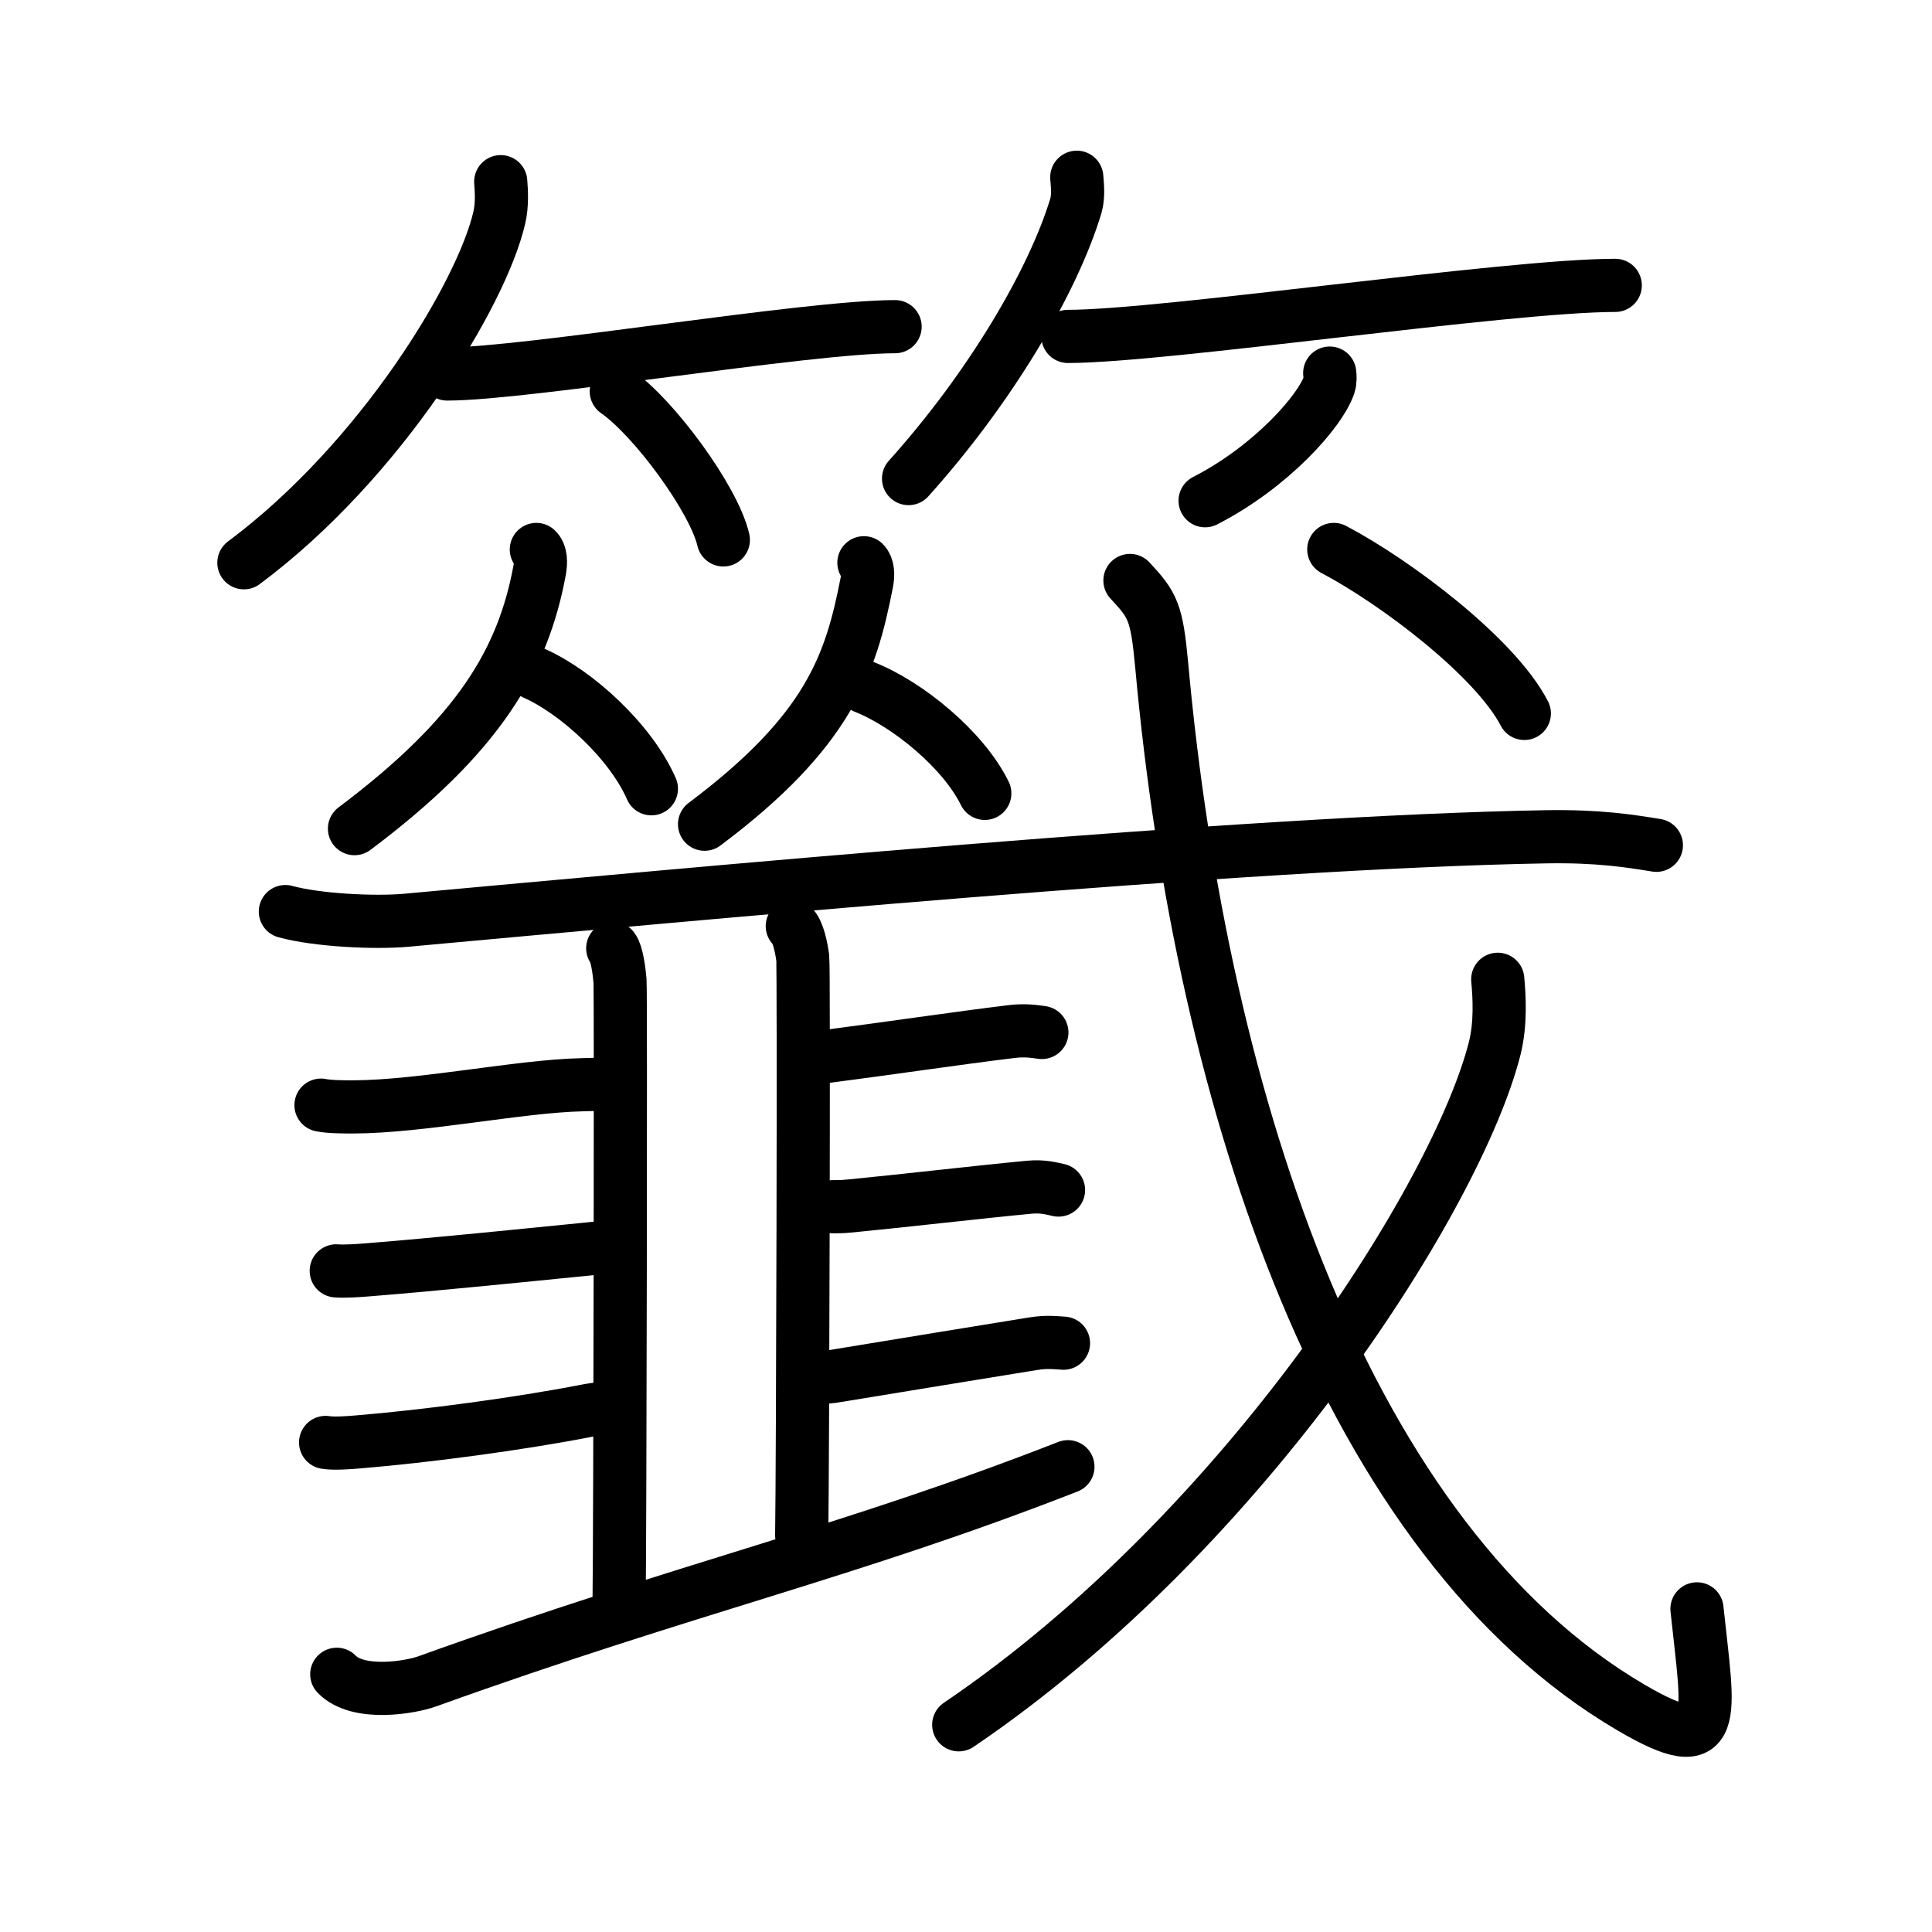 <svg xmlns="http://www.w3.org/2000/svg" width="109" height="109" viewBox="0 0 109 109"><g xmlns:kvg="http://kanjivg.tagaini.net" id="kvg:StrokePaths_07c64" style="fill:none;stroke:#000000;stroke-width:3;stroke-linecap:round;stroke-linejoin:round;"><g id="kvg:07c64" kvg:element="&#31844;"><g id="kvg:07c64-g1" kvg:element="&#31481;" kvg:variant="true" kvg:position="top" kvg:radical="general"><g id="kvg:07c64-g2" kvg:position="left"><path id="kvg:07c64-s1" kvg:type="&#12754;" d="M28.25,10.25c0.04,0.51,0.09,1.31-0.08,2.03c-0.99,4.29-6.66,13.7-14.41,19.47"/><path id="kvg:07c64-s2" kvg:type="&#12752;b" d="M25.23,21.1c4.46,0,20.27-2.67,25.27-2.67"/><path id="kvg:07c64-s3" kvg:type="&#12756;/&#12753;" d="M34.77,22.08c2.13,1.48,5.51,6.08,6.04,8.38"/></g><g id="kvg:07c64-g3" kvg:position="right"><path id="kvg:07c64-s4" kvg:type="&#12754;" d="M60.75,10c0.03,0.4,0.11,1.04-0.05,1.61c-1.27,4.21-4.79,10.22-9.44,15.39"/><path id="kvg:07c64-s5" kvg:type="&#12752;b" d="M60.25,18.98c5.42,0,24.79-2.88,30.88-2.88"/><path id="kvg:07c64-s6" kvg:type="&#12754;/&#12762;" d="M75.02,21.05c0.02,0.17,0.04,0.44-0.04,0.68c-0.48,1.44-3.23,4.59-6.99,6.52"/></g></g><g id="kvg:07c64-g4" kvg:position="bottom"><g id="kvg:07c64-g5" kvg:element="&#20174;"><g id="kvg:07c64-g6" kvg:element="&#20154;" kvg:position="left"><path id="kvg:07c64-s7" kvg:type="&#12754;" d="M30.26,31c0.26,0.24,0.27,0.72,0.18,1.2C29.5,37.25,27,41.5,20,46.75"/><path id="kvg:07c64-s8" kvg:type="&#12751;" d="M30.13,37.98c2.4,1.06,5.46,3.86,6.62,6.52"/></g><g id="kvg:07c64-g7" kvg:element="&#20154;" kvg:position="right"><path id="kvg:07c64-s9" kvg:type="&#12754;" d="M48.74,31.75c0.23,0.22,0.25,0.68,0.16,1.12c-0.9,4.63-2.15,8.38-9.15,13.63"/><path id="kvg:07c64-s10" kvg:type="&#12751;" d="M48.75,38.75c2.47,0.97,5.61,3.56,6.81,6.01"/></g></g><g id="kvg:07c64-g8" kvg:element="&#25096;" kvg:part="1"><g id="kvg:07c64-g9" kvg:element="&#24331;" kvg:part="1"><path id="kvg:07c64-s11" kvg:type="&#12752;" d="M16.1,51.43c1.78,0.49,5.03,0.65,6.81,0.49c15.59-1.42,47.34-4.42,64.32-4.71c2.96-0.05,4.74,0.24,6.22,0.48"/></g></g><g id="kvg:07c64-g10" kvg:element="&#38893;"><g id="kvg:07c64-g11" kvg:element="&#38750;"><g id="kvg:07c64-g12" kvg:position="left"><path id="kvg:07c64-s12" kvg:type="&#12754;" d="M34.57,53.5c0.23,0.28,0.36,1.26,0.41,1.83c0.05,0.56,0,31.41-0.05,34.92"/><path id="kvg:07c64-s13" kvg:type="&#12752;c" d="M44.7,52.25c0.33,0.28,0.52,1.25,0.59,1.8c0.07,0.55,0,29.1-0.06,32.56"/><path id="kvg:07c64-s14" kvg:type="&#12752;c" d="M18.11,62.35c0.47,0.1,1.34,0.1,1.81,0.1c3.85-0.01,9.38-1.17,12.89-1.25c0.79-0.02,1.15-0.04,1.65-0.04"/><path id="kvg:07c64-s15" kvg:type="&#12736;" d="M18.97,71.7c0.47,0.04,1.32-0.02,1.79-0.06c3.79-0.3,8.94-0.83,12.38-1.17c0.77-0.08,1.13-0.12,1.63-0.16"/></g><g id="kvg:07c64-g13" kvg:position="right"><path id="kvg:07c64-s16" kvg:type="&#12753;" d="M18.37,81.38c0.48,0.08,1.36,0.01,1.83-0.03c3.88-0.32,9.1-1.02,12.85-1.75c0.77-0.15,1.16-0.14,1.66-0.18"/><path id="kvg:07c64-s17" kvg:type="&#12752;b" d="M45.78,59.67c0.65-0.03,0.61-0.04,1.09-0.1c3.11-0.4,7.22-1.01,10.19-1.37c0.81-0.1,1.31,0,1.72,0.05"/><path id="kvg:07c64-s18" kvg:type="&#12752;b" d="M47,68.08c0.62,0,0.58-0.01,1.05-0.05c2.99-0.29,7.18-0.78,10.03-1.05c0.78-0.07,1.25,0.08,1.64,0.16"/><path id="kvg:07c64-s19" kvg:type="&#12752;b" d="M46.37,77.72c0.65-0.06,0.6-0.06,1.08-0.14c3.07-0.5,7.9-1.3,10.84-1.77c0.8-0.13,1.3-0.05,1.71-0.03"/></g></g><g id="kvg:07c64-g14" kvg:element="&#19968;"><path id="kvg:07c64-s20" kvg:type="&#12752;" d="M19,94.46c1.21,1.25,4.16,0.74,5.1,0.4C39,89.5,47.81,87.61,60.25,82.75"/></g></g><g id="kvg:07c64-g15" kvg:element="&#25096;" kvg:part="2"><path id="kvg:07c64-s21" kvg:type="&#12738;" d="M63.75,32.75c1.3,1.39,1.51,1.78,1.79,4.77c2.27,25.03,10.56,49.48,26.47,58.81c5.11,3,4.38,0.6,3.73-5.56"/><g id="kvg:07c64-g16" kvg:element="&#20031;"><path id="kvg:07c64-s22" kvg:type="&#12754;" d="M84.5,55.25c0.09,0.97,0.18,2.5-0.17,3.89c-2.07,8.21-13.96,27.14-30.24,38.17"/></g><g id="kvg:07c64-g17" kvg:element="&#24331;" kvg:part="2"><g id="kvg:07c64-g18" kvg:element="&#20022;"><path id="kvg:07c64-s23" kvg:type="&#12756;" d="M75.25,31c3.51,1.85,9.11,6.08,10.75,9.25"/></g></g></g></g></g></g></svg>